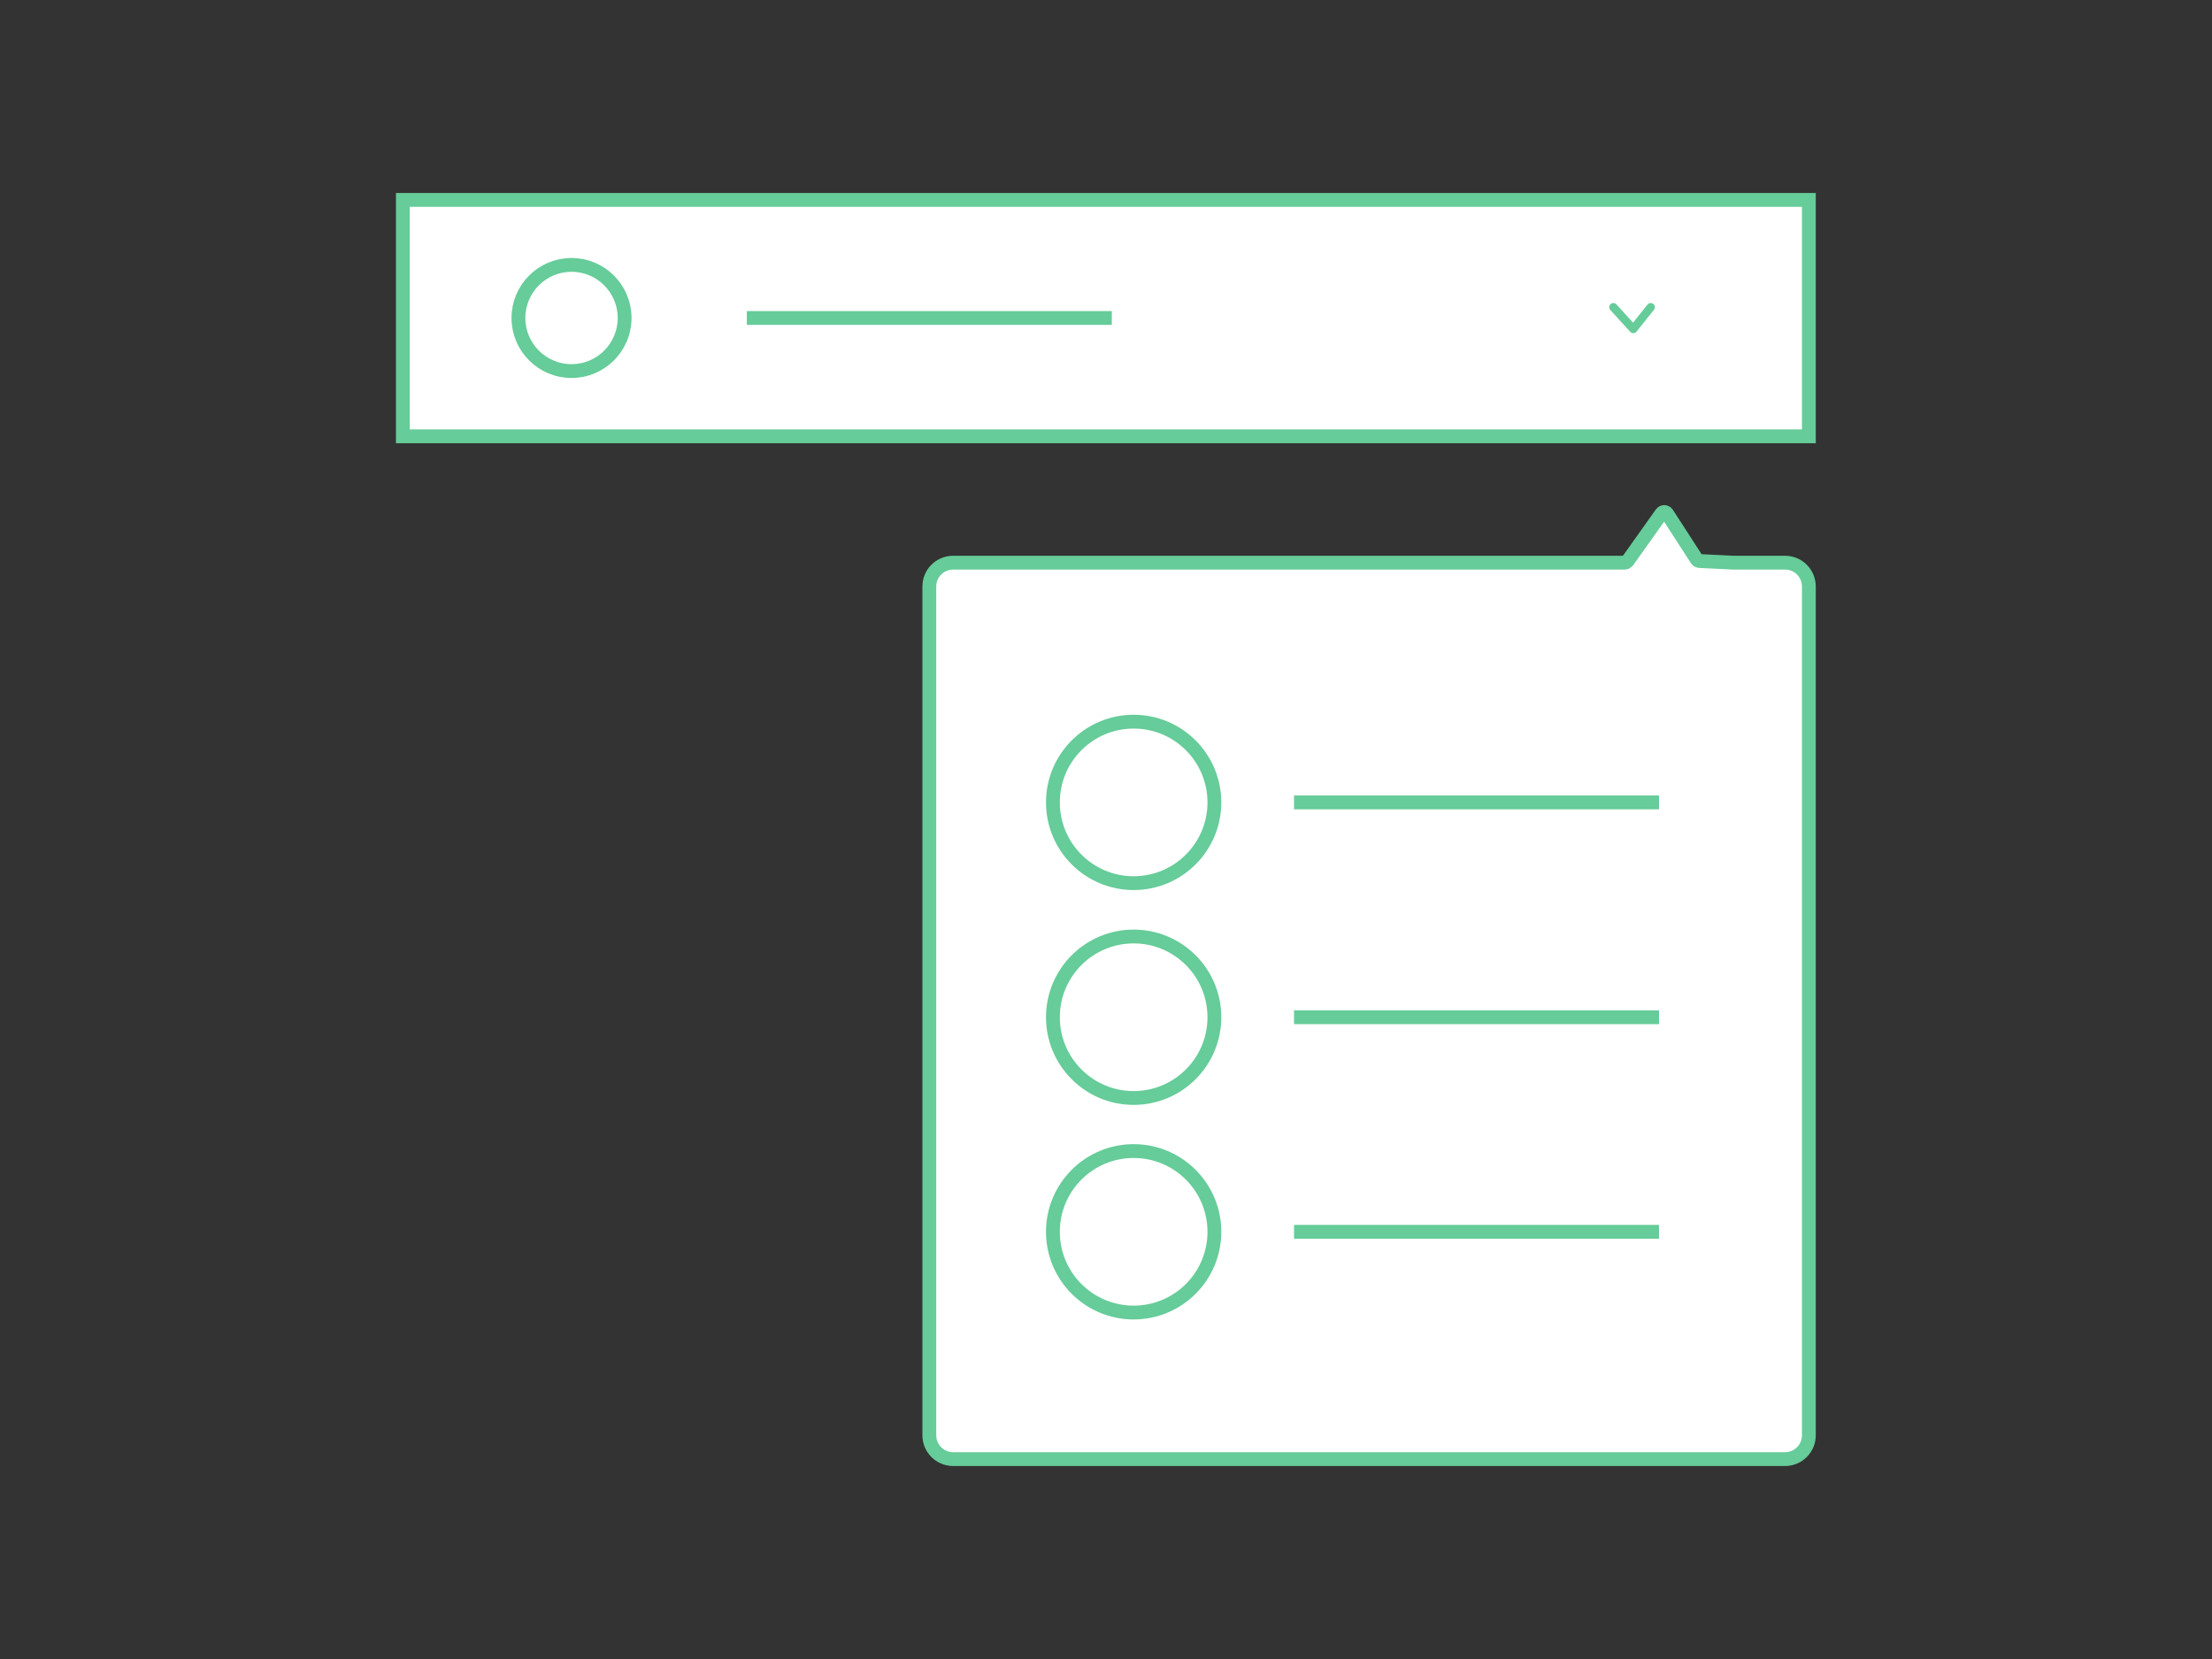 <?xml version="1.0" encoding="utf-8"?>
<!-- Generator: Adobe Illustrator 19.0.0, SVG Export Plug-In . SVG Version: 6.00 Build 0)  -->
<svg version="1.1" id="Calque_1" xmlns="http://www.w3.org/2000/svg" xmlns:xlink="http://www.w3.org/1999/xlink" x="0px" y="0px"
	 viewBox="-599 686 800 600" style="enable-background:new -599 686 800 600;" xml:space="preserve">
<rect x="-599" y="686" width="800" height="600" fill="#333333" stroke="none"/>
<style type="text/css">
	.st0{fill:#FFFFFF;stroke:#66cc99;stroke-width:5;stroke-miterlimit:10;}
	.st1{fill:none;stroke:#66cc99;stroke-width:5;stroke-miterlimit:10;}
	.st2{fill:#FFFFFF;stroke:#66cc99;stroke-width:3;stroke-linecap:round;stroke-linejoin:round;stroke-miterlimit:10;}
</style>
<path class="st0" d="M27.9,889.5h18.7c4.8,0,8.6,3.9,8.6,8.6v307c0,4.8-3.9,8.6-8.6,8.6h-300.9c-4.8,0-8.6-3.9-8.6-8.6v-307
	c0-4.8,3.9-8.6,8.6-8.6h233.7h9.2c0.4,0,0.7-0.2,1-0.5l12.3-17.3c0.5-0.7,1.5-0.7,2,0l10.8,16.7c0.2,0.3,0.6,0.5,1,0.5L27.9,889.5z"
	/>
<rect x="-453.3" y="758.3" class="st0" width="508.5" height="85.5"/>
<circle class="st0" cx="-189" cy="976.2" r="29.2"/>
<circle class="st0" cx="-392.3" cy="801" r="19.2"/>
<circle class="st0" cx="-189" cy="1053.9" r="29.2"/>
<circle class="st0" cx="-189" cy="1131.5" r="29.2"/>
<line class="st1" x1="-131" y1="976.2" x2="1" y2="976.2"/>
<line class="st1" x1="-328.9" y1="801" x2="-196.9" y2="801"/>
<line class="st1" x1="-131" y1="1053.9" x2="1" y2="1053.9"/>
<line class="st1" x1="-131" y1="1131.5" x2="1" y2="1131.5"/>
<polyline class="st2" points="-15.5,797.1 -8.3,805 -2,797.1 "/>
</svg>
